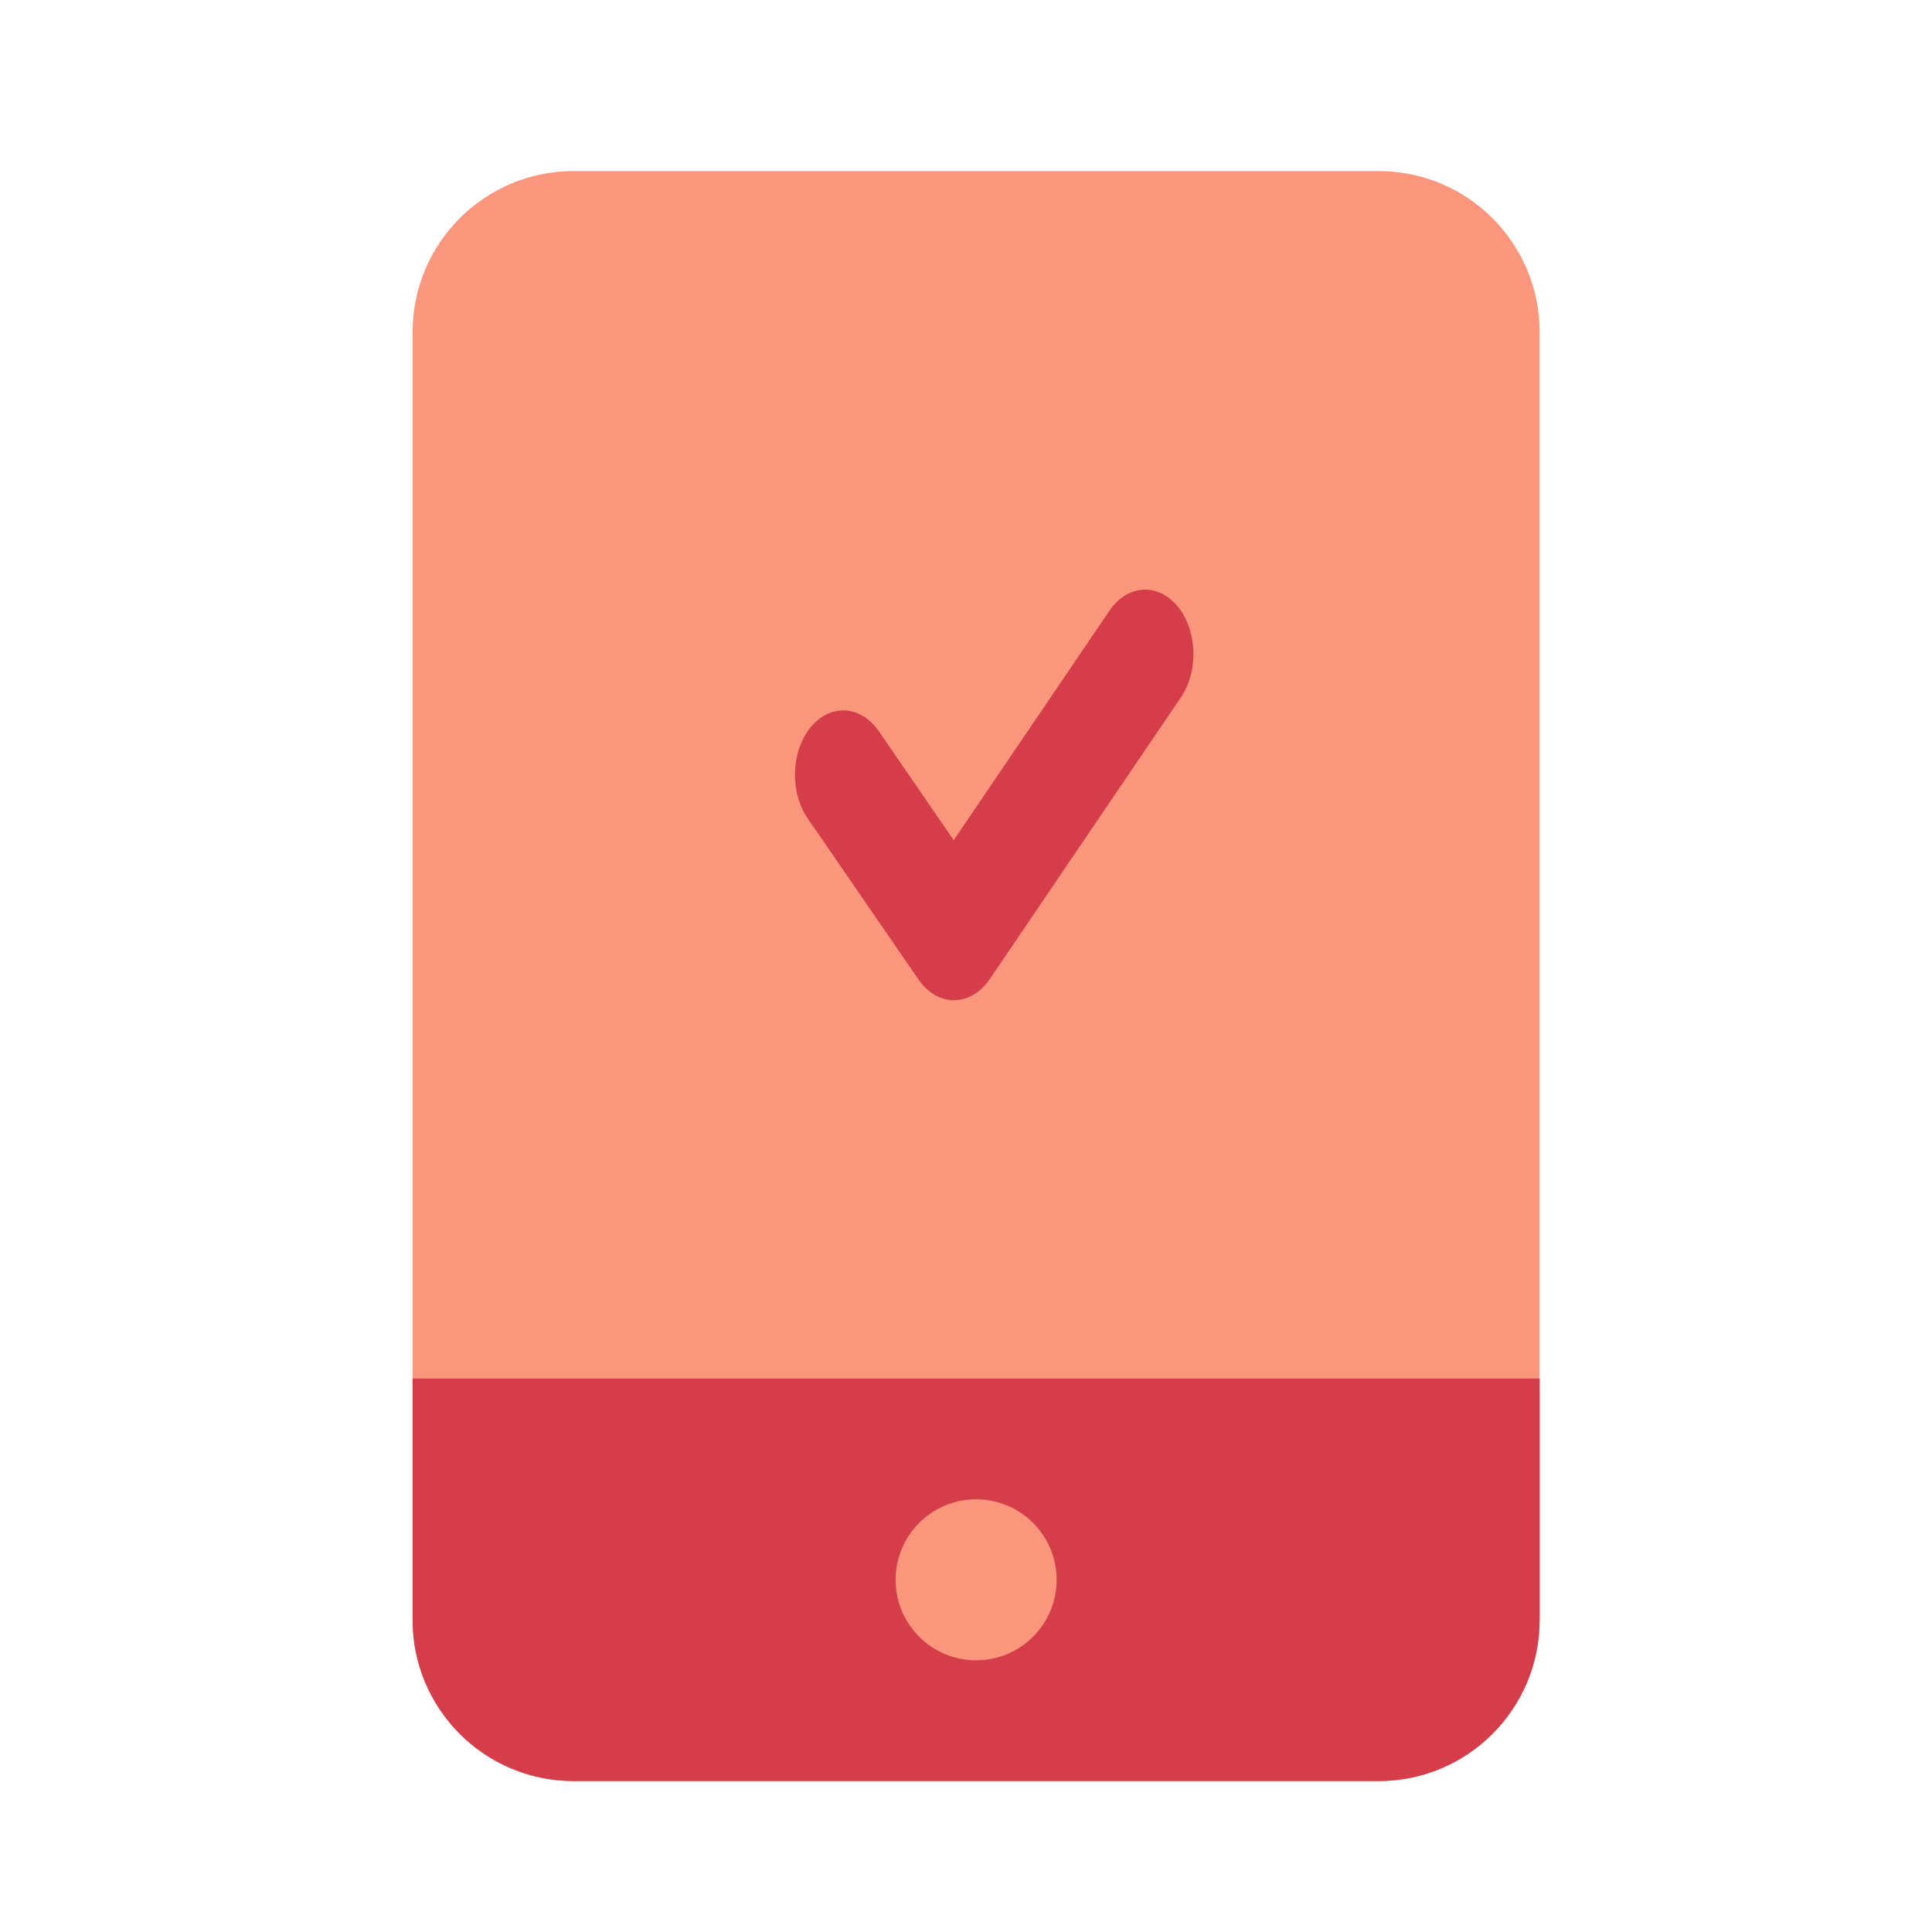 <svg width="32" height="32" viewBox="0 0 32 32" fill="none" xmlns="http://www.w3.org/2000/svg">
<g style="mix-blend-mode:multiply">
<path d="M6.834 5.5C6.834 4.027 8.028 2.833 9.501 2.833H22.834C24.307 2.833 25.501 4.027 25.501 5.5V26.833C25.501 28.306 24.307 29.5 22.834 29.5H9.501C8.028 29.5 6.834 28.306 6.834 26.833V5.5Z" fill="#FA967C"/>
<g style="mix-blend-mode:multiply">
<path d="M6.834 22.833H25.501V26.833C25.501 28.306 24.307 29.5 22.834 29.5H9.501C8.028 29.5 6.834 28.306 6.834 26.833V22.833Z" fill="#D63D4A"/>
</g>
<path d="M16.167 27.5C16.904 27.5 17.501 26.903 17.501 26.167C17.501 25.43 16.904 24.833 16.167 24.833C15.431 24.833 14.834 25.43 14.834 26.167C14.834 26.903 15.431 27.5 16.167 27.5Z" fill="#FA967C"/>
<path fill-rule="evenodd" clip-rule="evenodd" d="M19.504 10.042C19.831 10.438 19.857 11.112 19.56 11.549L16.394 16.216C16.242 16.438 16.028 16.566 15.803 16.567C15.578 16.568 15.363 16.442 15.211 16.221L13.377 13.554C13.079 13.12 13.101 12.445 13.426 12.047C13.752 11.649 14.258 11.678 14.557 12.113L15.796 13.916L18.374 10.118C18.67 9.681 19.176 9.647 19.504 10.042Z" fill="#D63D4A"/>
</g>
</svg>
